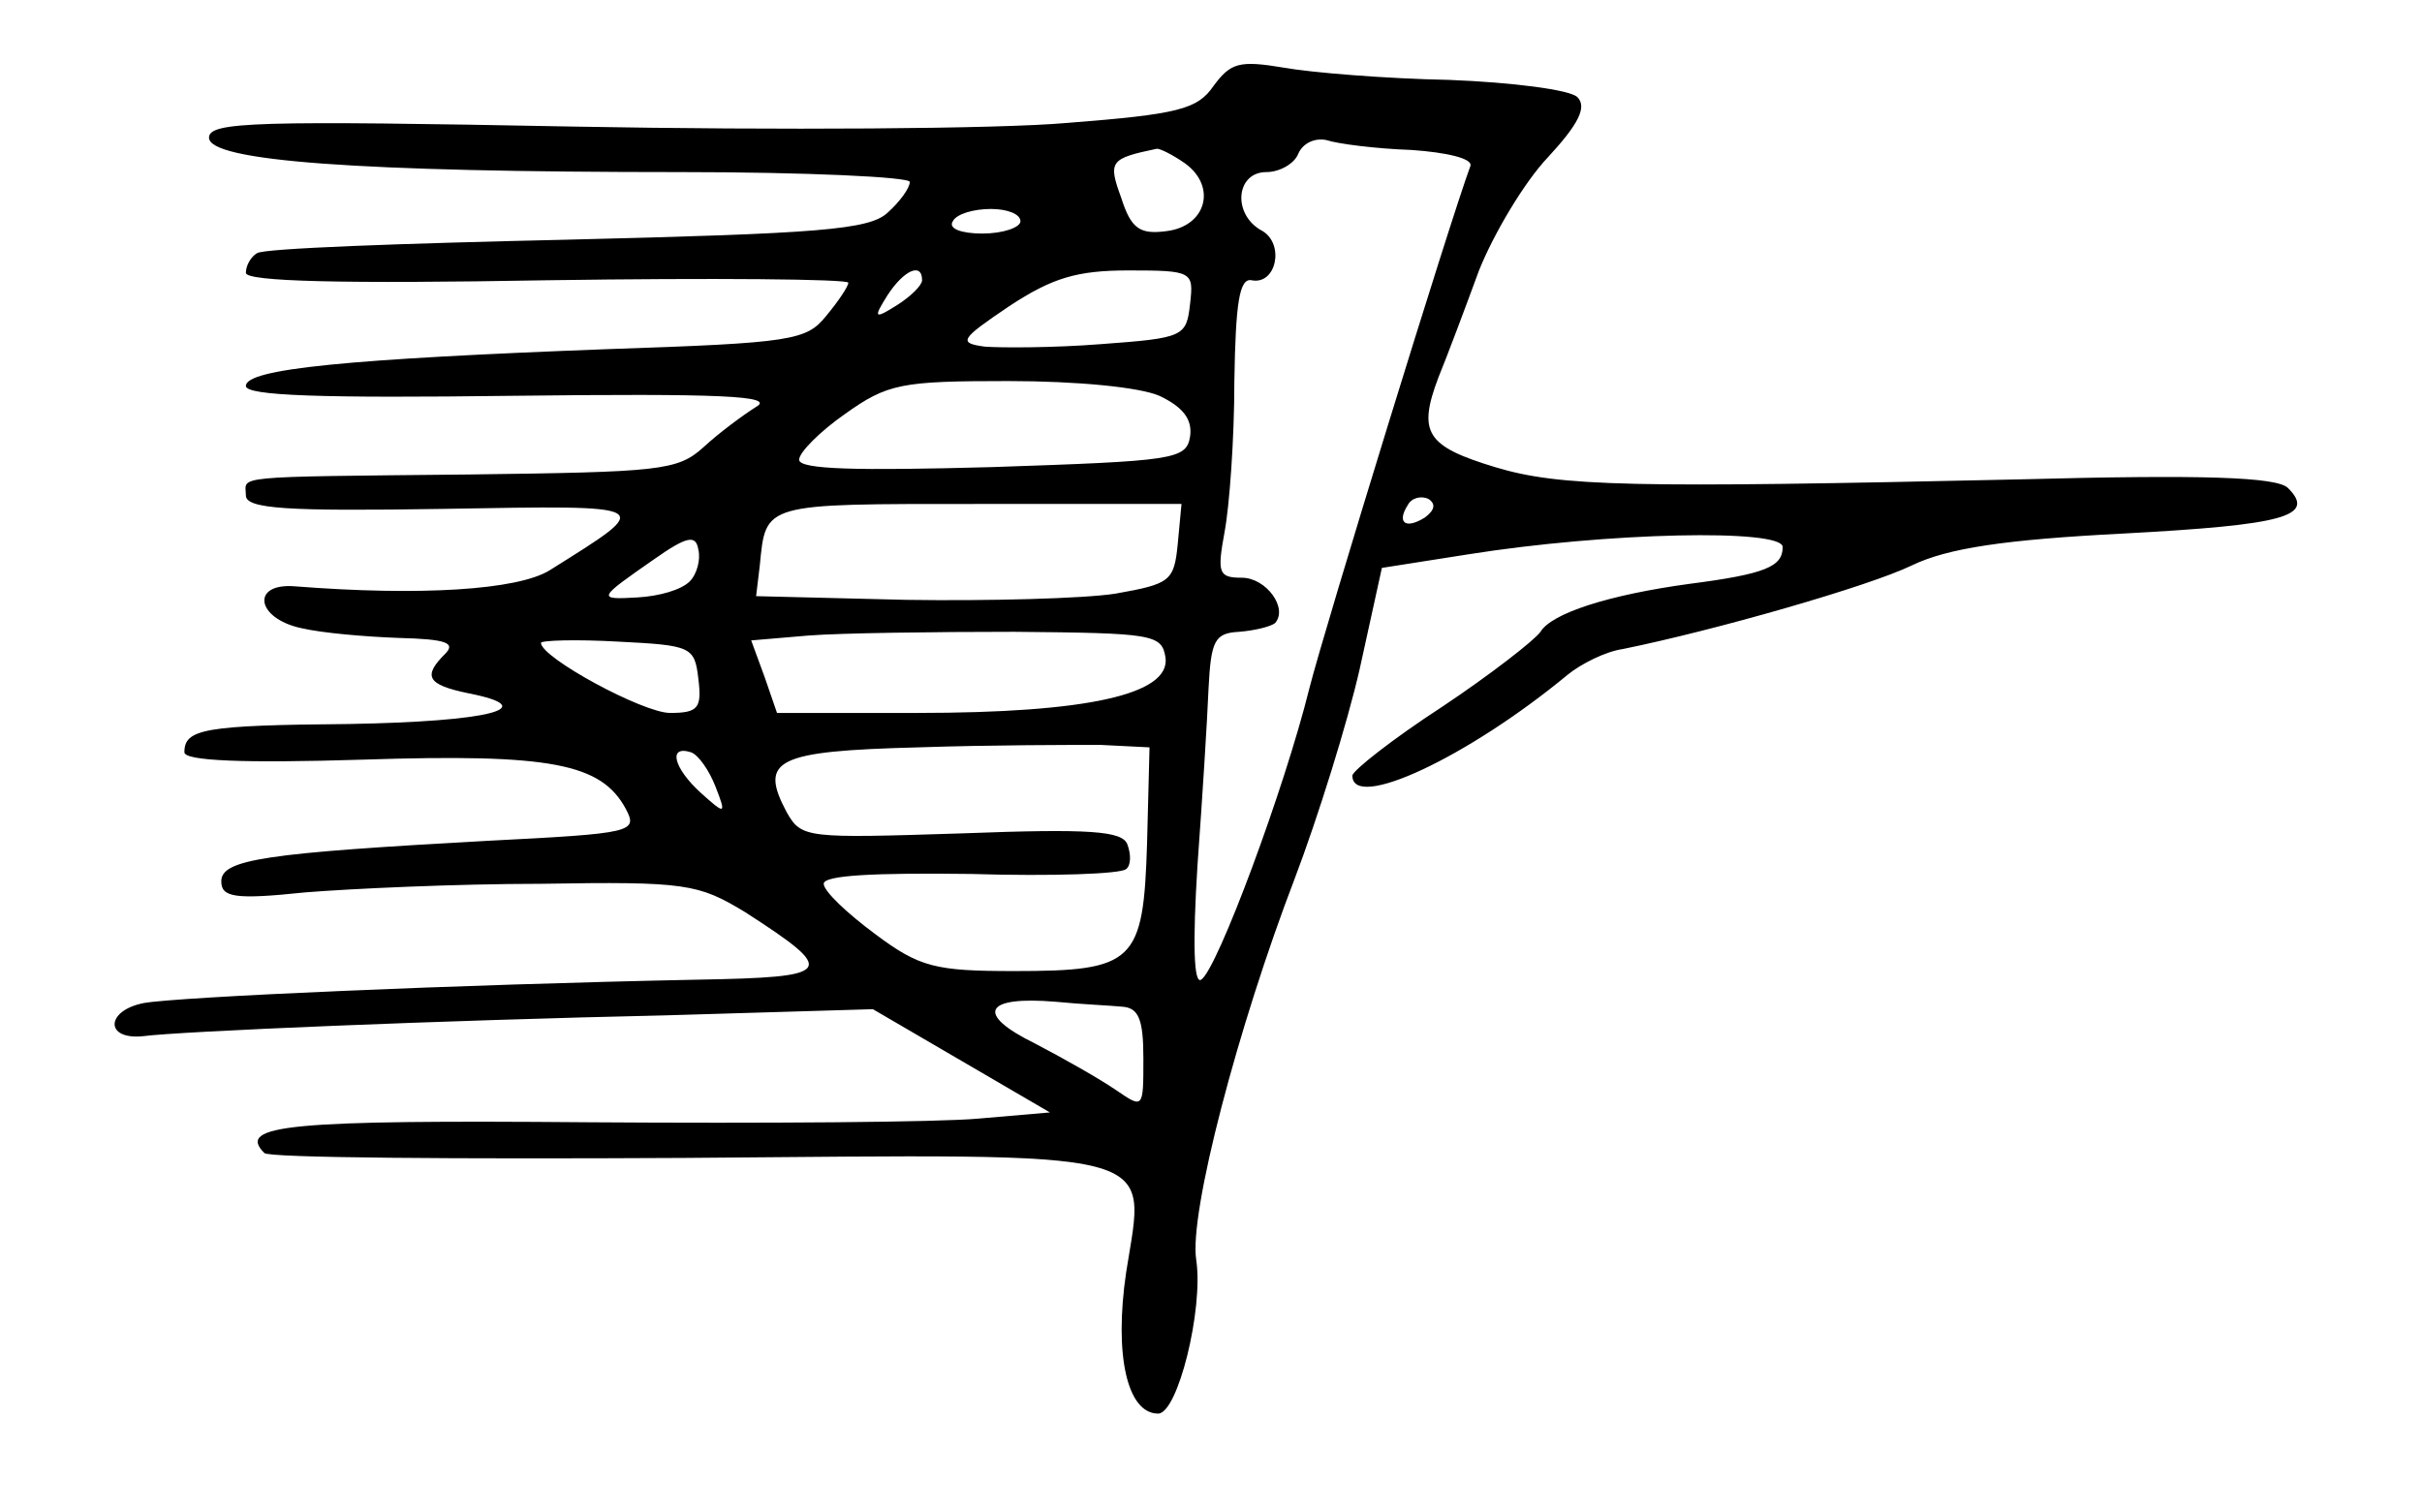 <?xml version="1.0" standalone="no"?>
<!DOCTYPE svg PUBLIC "-//W3C//DTD SVG 20010904//EN"
 "http://www.w3.org/TR/2001/REC-SVG-20010904/DTD/svg10.dtd">
<svg version="1.0" xmlns="http://www.w3.org/2000/svg"
 width="197pt" height="123pt" viewBox="0 0 197 123"
 preserveAspectRatio="xMidYMid meet">
<g transform="translate(0,123) scale(0.1,-0.1)"
fill="#000000" stroke="none">
<path d="M987 1160 c-13 -19 -29 -23 -119 -30 -56 -5 -237 -6 -400 -3 -260 5
-298 4 -298 -9 0 -19 120 -28 383 -28 103 0 187 -4 187 -8 0 -5 -8 -16 -18
-25 -15 -14 -56 -17 -261 -22 -133 -3 -247 -7 -252 -11 -5 -3 -9 -10 -9 -16 0
-7 78 -9 245 -6 135 2 245 1 245 -2 0 -3 -8 -15 -18 -27 -16 -20 -28 -22 -177
-27 -212 -8 -295 -16 -295 -30 0 -8 62 -10 217 -8 169 2 214 0 198 -9 -11 -7
-30 -21 -43 -33 -21 -19 -36 -20 -190 -22 -198 -2 -182 -1 -182 -17 0 -11 33
-13 160 -11 176 3 173 4 87 -50 -26 -16 -105 -21 -207 -13 -36 3 -32 -26 5
-34 17 -4 52 -7 80 -8 38 -1 46 -4 37 -13 -18 -18 -15 -25 19 -32 61 -12 17
-23 -97 -25 -118 -1 -134 -4 -134 -23 0 -7 48 -9 145 -6 153 5 194 -3 214 -40
10 -19 6 -20 -112 -26 -181 -10 -217 -15 -217 -33 0 -13 11 -15 68 -9 37 3
123 7 192 7 118 2 128 0 166 -23 76 -49 73 -53 -39 -55 -197 -4 -422 -14 -450
-19 -31 -6 -32 -30 -1 -27 30 4 244 13 426 17 l168 5 72 -42 72 -42 -58 -5
c-32 -3 -175 -4 -317 -3 -243 2 -287 -2 -264 -25 3 -4 157 -5 342 -4 395 3
375 9 359 -93 -10 -68 1 -115 26 -115 16 0 37 85 31 125 -6 38 34 190 80 310
19 50 43 127 53 171 l18 82 70 11 c113 18 256 21 256 6 0 -16 -14 -22 -76 -30
-66 -9 -112 -24 -121 -39 -5 -7 -41 -35 -80 -61 -40 -26 -73 -52 -73 -56 0
-29 94 15 175 82 11 9 31 19 45 21 74 15 200 51 235 68 29 14 75 21 173 26
130 7 156 14 133 37 -9 9 -69 11 -219 7 -315 -7 -373 -6 -426 10 -56 17 -63
28 -46 73 7 17 22 57 33 87 12 30 37 72 56 92 25 27 32 41 24 49 -6 6 -53 12
-104 14 -52 1 -113 6 -135 10 -36 6 -43 4 -57 -15z m161 -52 c29 -2 50 -7 48
-13 -17 -46 -118 -374 -131 -425 -20 -81 -75 -229 -88 -237 -6 -4 -7 29 -3 93
4 55 8 119 9 144 2 39 5 45 25 46 12 1 25 4 29 7 11 12 -7 37 -27 37 -19 0
-20 4 -14 37 4 21 8 76 8 123 1 63 4 84 14 82 20 -4 27 29 9 40 -25 13 -22 48
3 48 11 0 23 7 26 15 4 9 14 13 23 11 9 -3 40 -7 69 -8z m-184 -11 c26 -19 17
-51 -15 -55 -22 -3 -29 2 -37 27 -11 30 -9 32 29 40 3 0 13 -5 23 -12z m-134
-47 c0 -5 -14 -10 -31 -10 -17 0 -28 4 -24 10 3 6 17 10 31 10 13 0 24 -4 24
-10z m-80 -48 c0 -4 -9 -13 -20 -20 -19 -12 -20 -11 -8 8 13 20 28 27 28 12z
m218 -19 c-3 -27 -5 -28 -73 -33 -38 -3 -81 -3 -94 -2 -22 3 -20 6 20 33 35
23 55 29 97 29 52 0 53 -1 50 -27z m-25 -75 c19 -9 27 -19 25 -33 -3 -19 -13
-20 -161 -25 -110 -3 -157 -2 -157 6 0 6 17 23 37 37 35 25 46 27 133 27 56 0
107 -5 123 -12z m216 -99 c-16 -10 -23 -4 -14 10 3 6 11 8 17 5 6 -4 5 -9 -3
-15z m-201 -21 c-3 -31 -6 -33 -51 -41 -26 -4 -103 -6 -170 -5 l-122 3 3 25
c5 51 2 50 177 50 l166 0 -3 -32z m-397 -31 c-7 -7 -25 -12 -42 -13 -34 -2
-33 -1 13 31 27 19 34 20 36 8 2 -8 -1 -20 -7 -26z m387 -62 c4 -30 -64 -45
-202 -45 l-114 0 -10 29 -11 30 47 4 c26 2 101 3 167 3 113 -1 120 -2 123 -21z
m-380 -17 c3 -24 0 -28 -23 -28 -22 0 -105 45 -105 57 0 2 28 3 63 1 59 -3 62
-4 65 -30z m365 -134 c-3 -97 -10 -104 -108 -104 -64 0 -77 3 -113 30 -23 17
-42 35 -42 41 0 7 41 9 120 8 66 -2 122 0 126 4 4 3 4 12 1 20 -4 11 -30 13
-135 9 -126 -4 -130 -4 -142 17 -23 43 -9 50 107 53 59 2 126 2 148 2 l40 -2
-2 -78z m-351 46 c9 -23 8 -23 -12 -5 -22 20 -27 39 -8 33 6 -2 15 -15 20 -28z
m331 -179 c13 -1 17 -10 17 -42 0 -41 0 -41 -22 -26 -13 9 -43 26 -66 38 -49
24 -42 39 17 34 20 -2 44 -3 54 -4z"/>
</g>
</svg>
